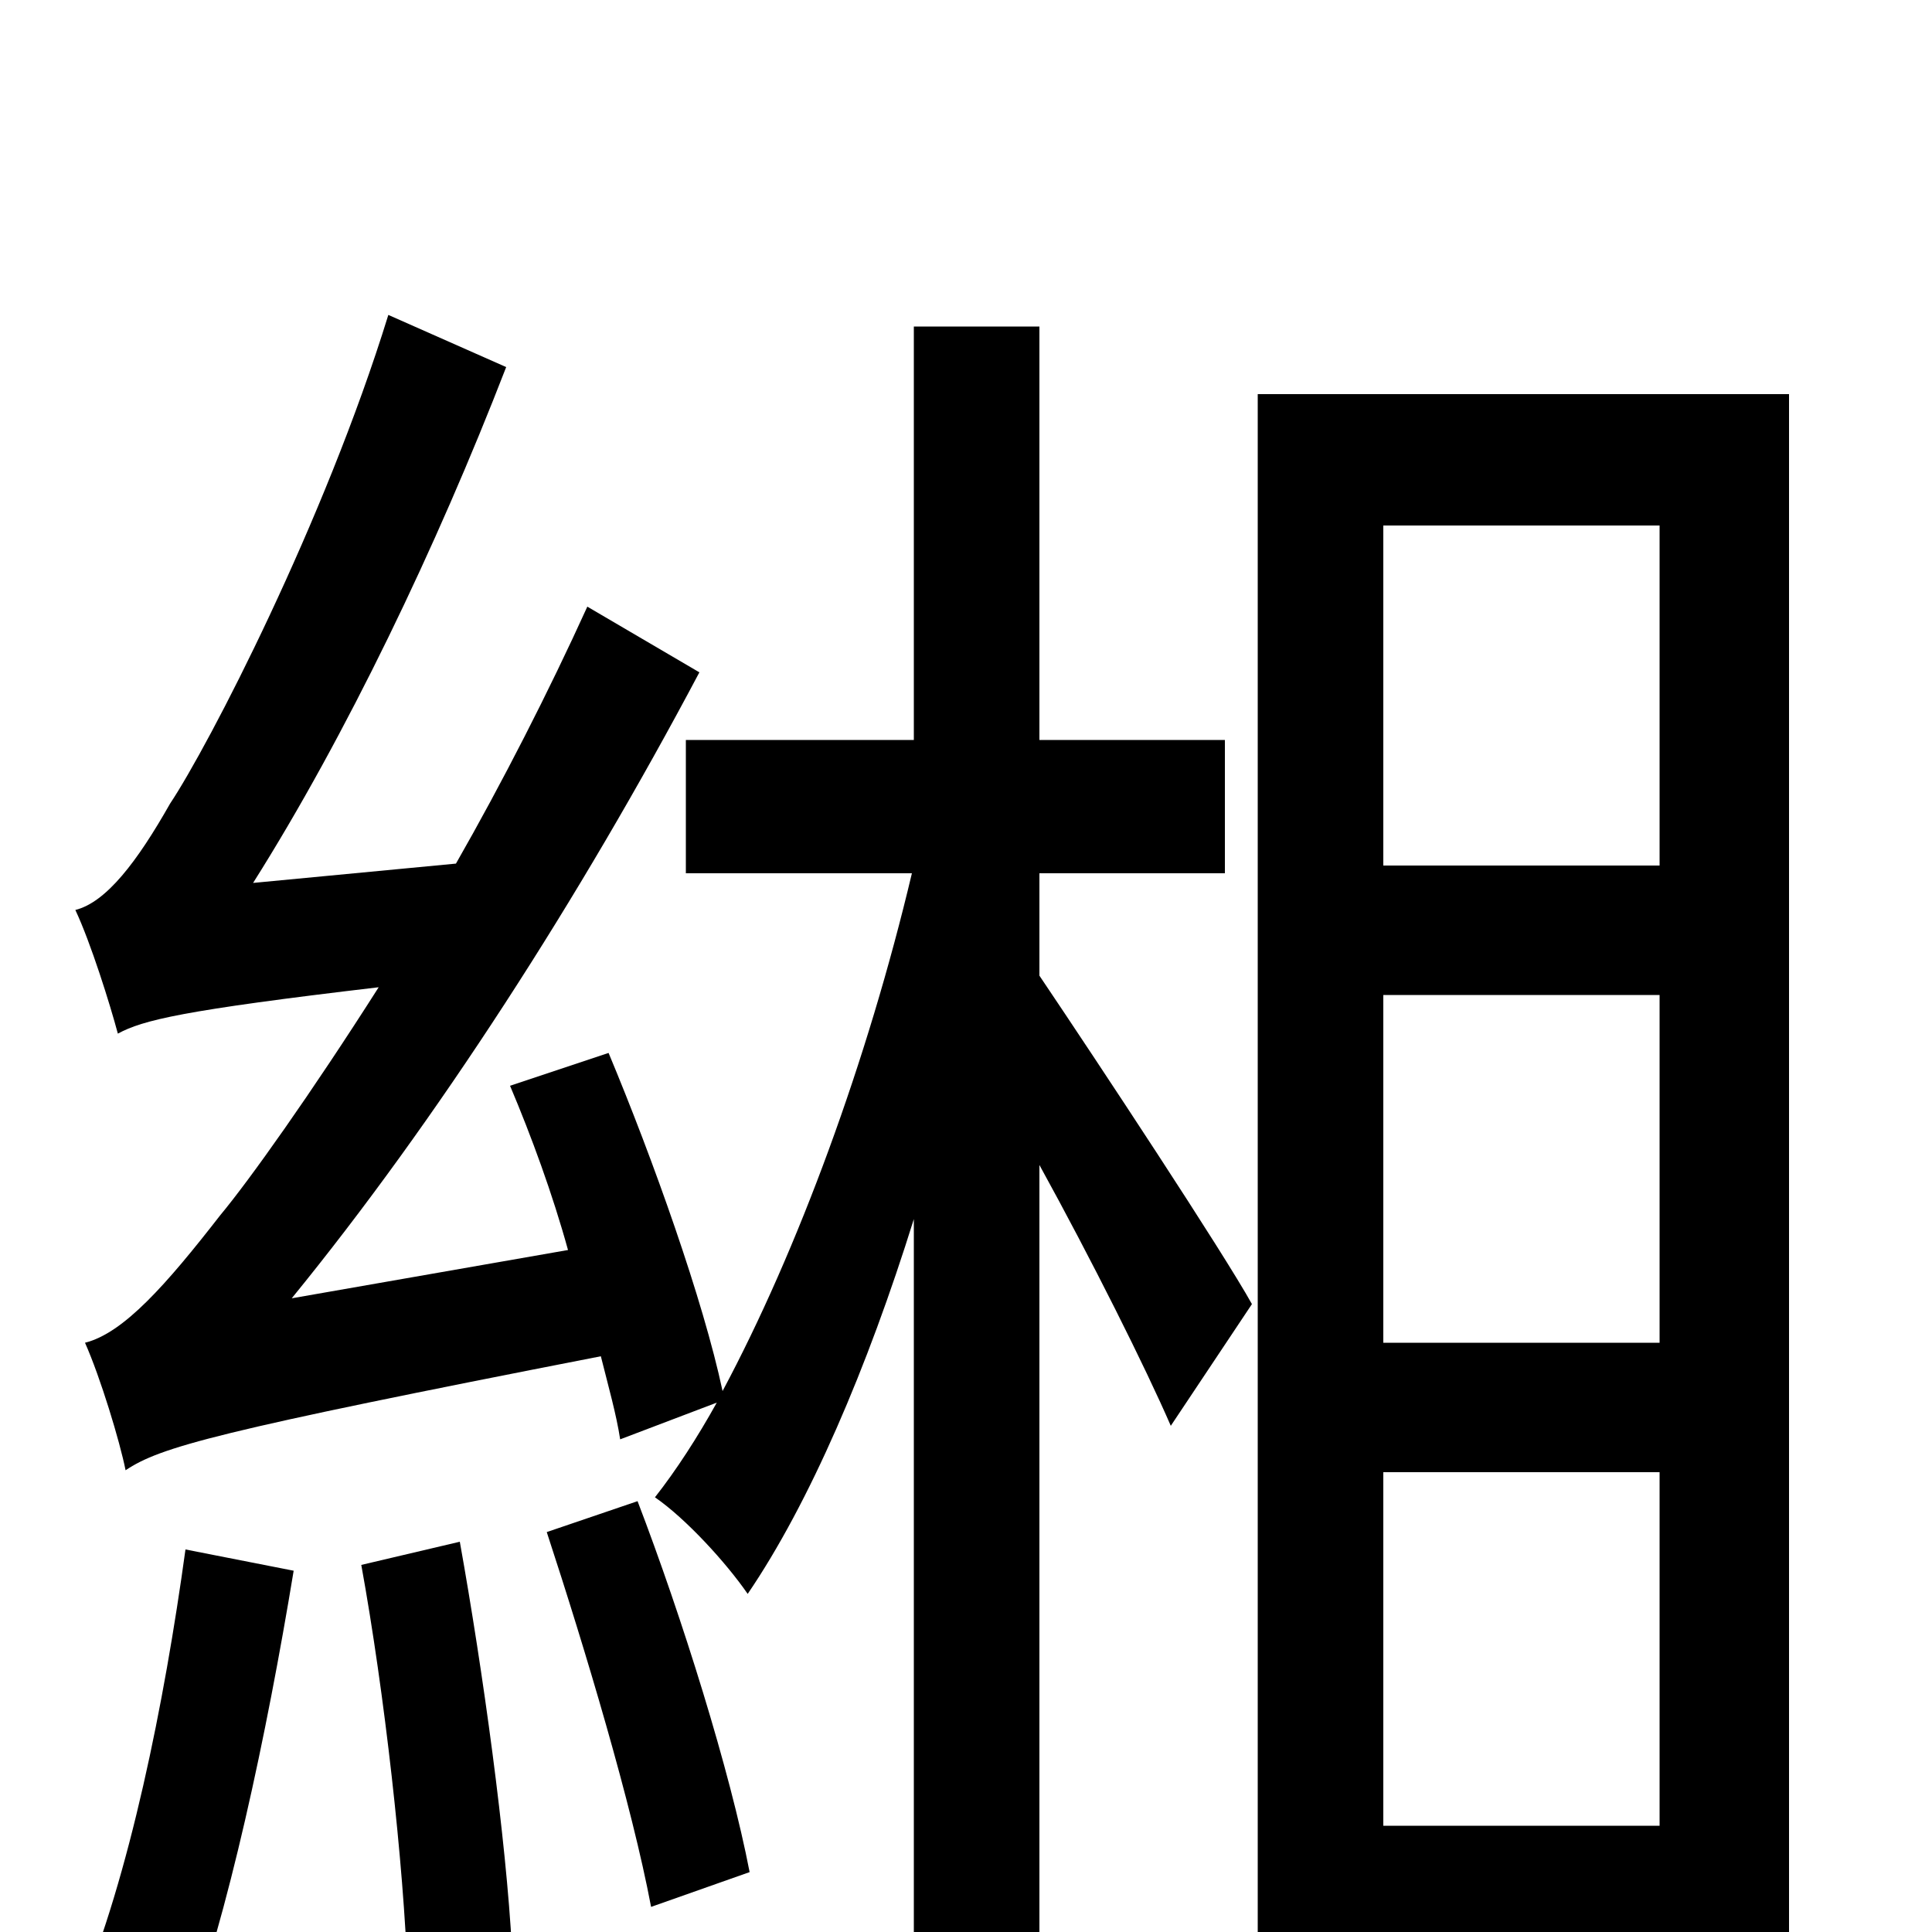 <svg xmlns="http://www.w3.org/2000/svg" viewBox="0 -1000 1000 1000">
	<path fill="#000000" d="M96 -198C85 -118 67 -29 41 33C56 37 84 46 95 53C118 -8 138 -102 152 -187ZM187 -190C199 -124 209 -35 211 23L265 9C262 -48 250 -135 238 -202ZM283 -207C303 -146 327 -66 337 -13L388 -31C378 -83 353 -163 330 -223ZM538 -548H634V-617H538V-831H473V-617H355V-548H472C449 -451 413 -353 374 -280C364 -327 338 -400 315 -455L264 -438C275 -412 286 -382 294 -353L151 -328C226 -420 300 -535 362 -652L304 -686C284 -642 260 -595 236 -553L131 -543C179 -619 226 -717 262 -810L201 -837C168 -730 108 -614 88 -584C71 -554 55 -533 39 -529C47 -512 57 -480 61 -465C74 -472 94 -477 196 -489C161 -434 129 -389 114 -371C86 -335 64 -310 44 -305C52 -287 62 -254 65 -239C83 -251 111 -259 311 -298C315 -282 319 -268 321 -255L371 -274C361 -256 350 -239 339 -225C355 -214 376 -191 387 -175C419 -222 449 -292 473 -369V76H538V-397C565 -348 593 -292 606 -262L648 -325C633 -352 569 -449 538 -495ZM716 -55V-238H859V-55ZM859 -728V-552H716V-728ZM859 -305H716V-485H859ZM651 -796V73H716V13H859V65H926V-796Z"/>
</svg>